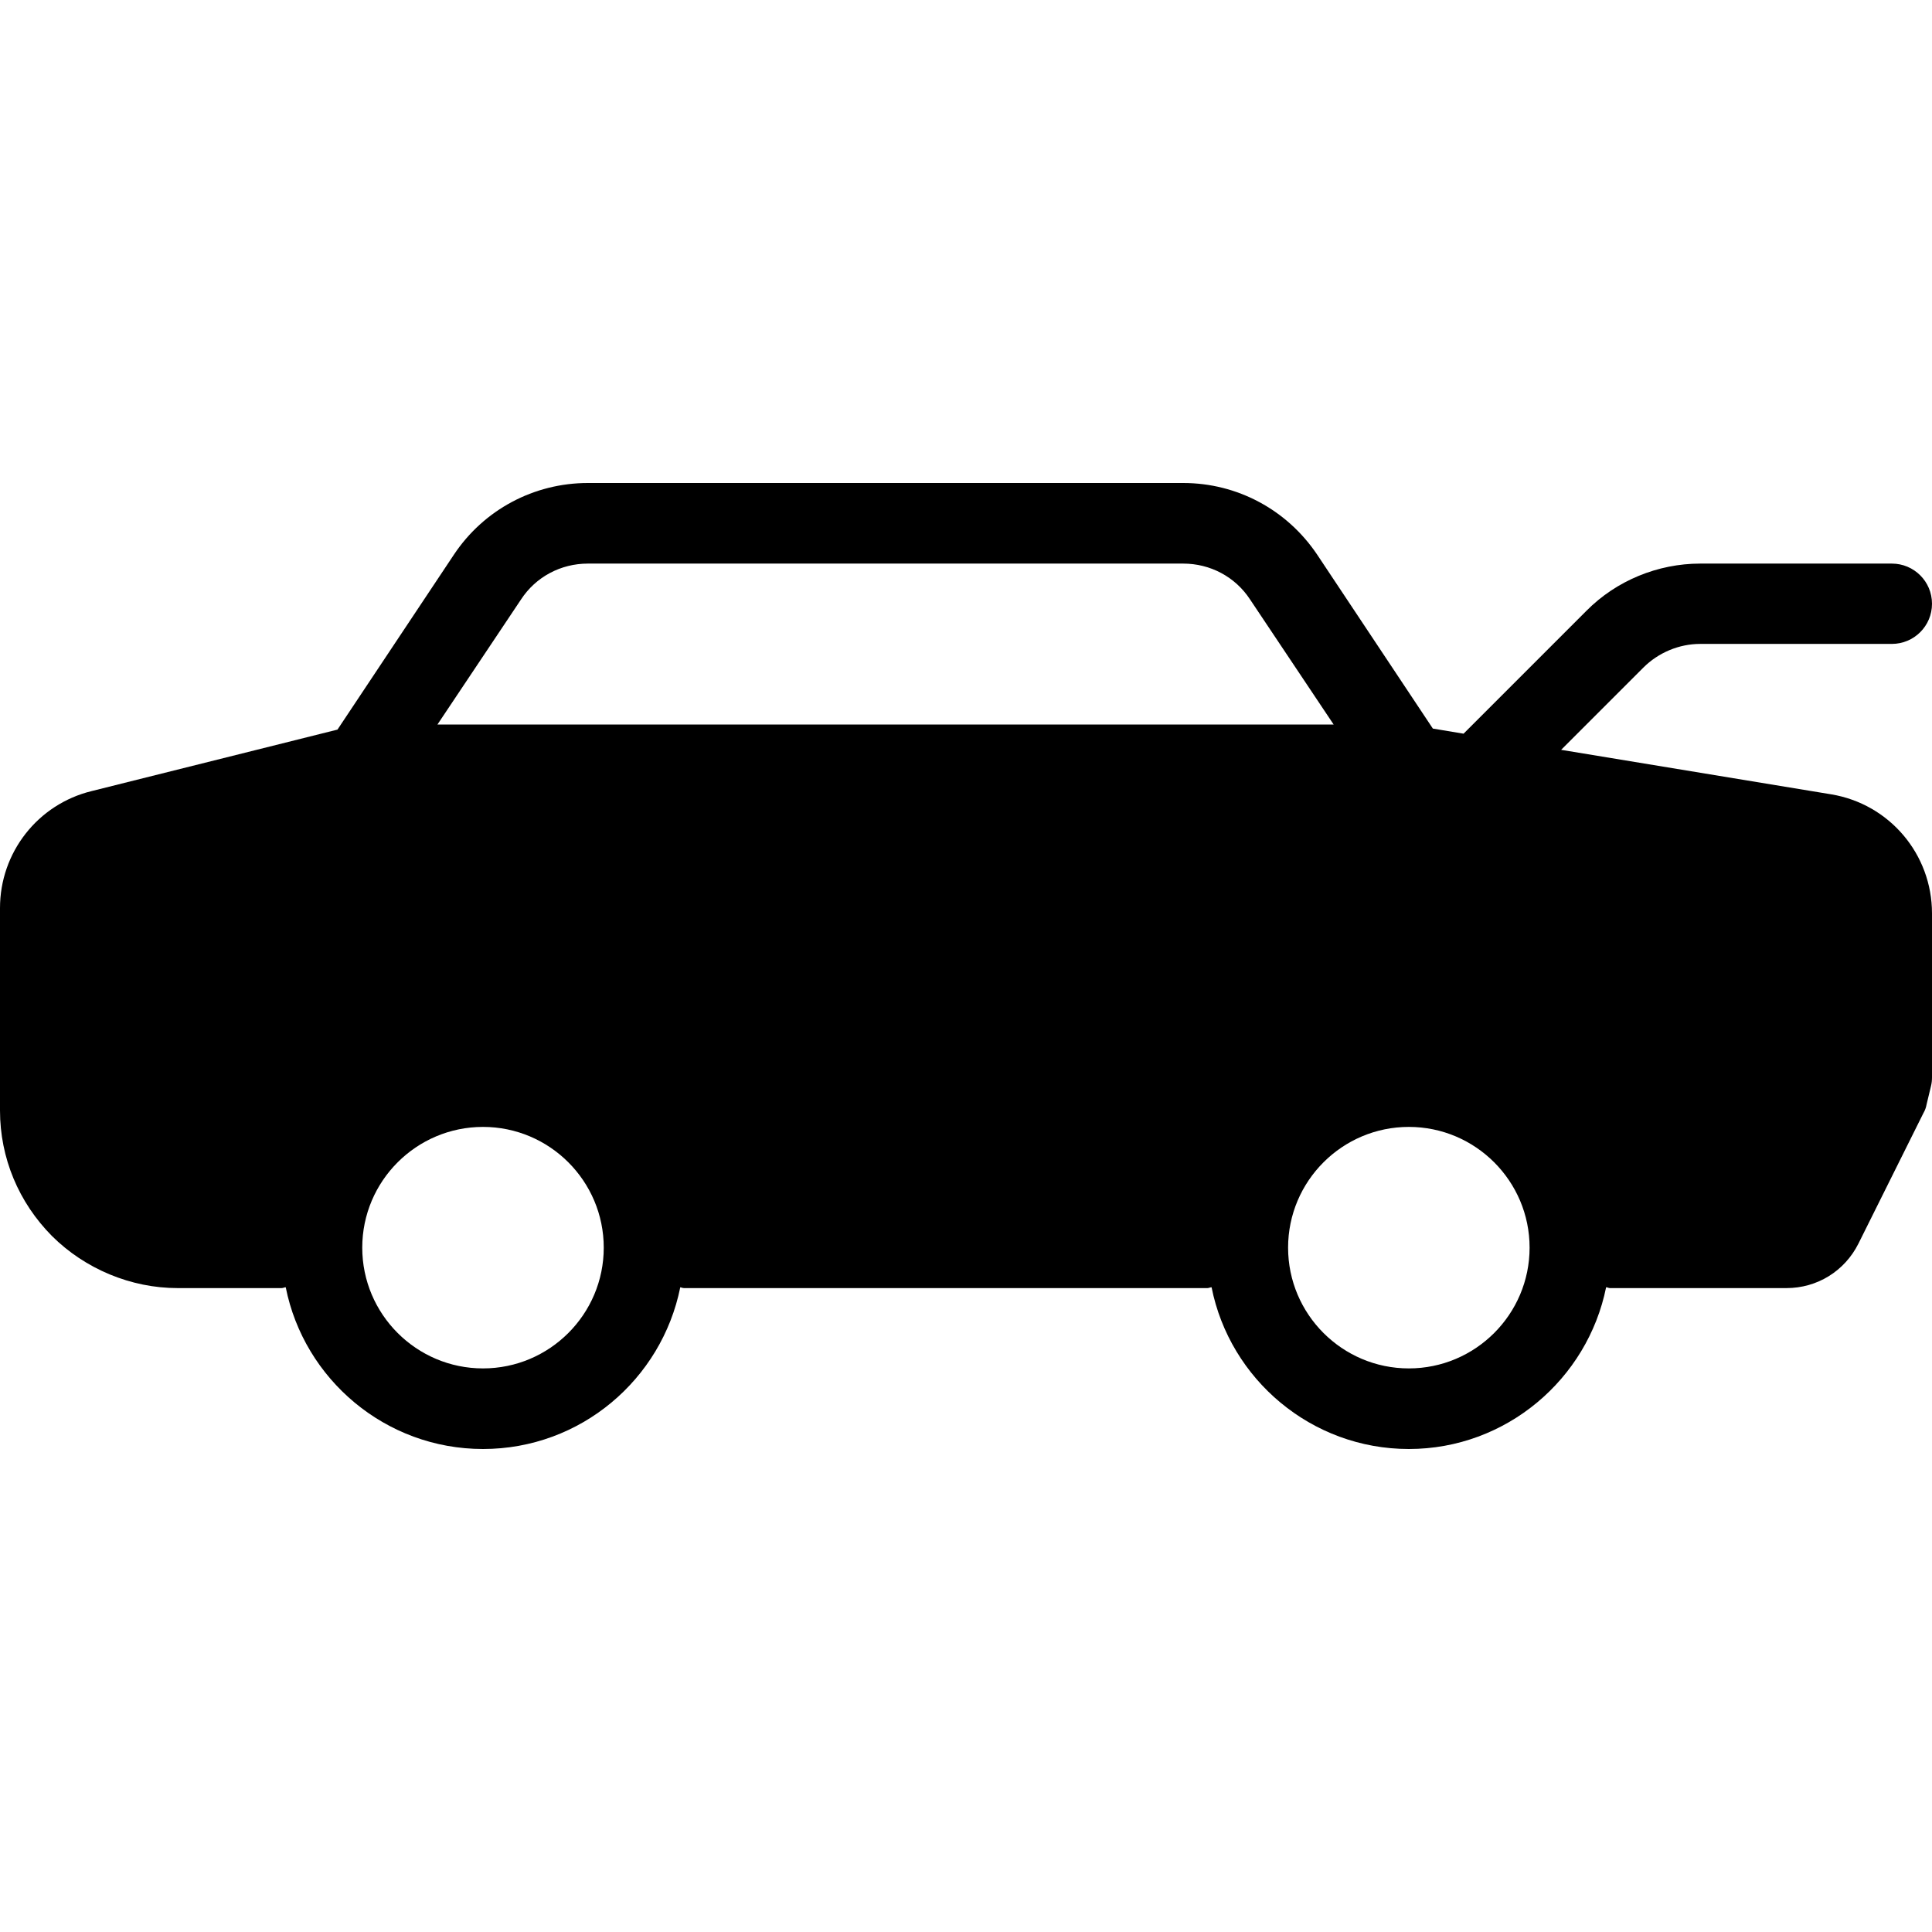 <?xml version="1.0" encoding="UTF-8"?>
<svg xmlns="http://www.w3.org/2000/svg" xmlns:xlink="http://www.w3.org/1999/xlink" width="28pt" height="28pt" viewBox="0 0 28 28" version="1.1">
<g id="surface1">
<path style=" stroke:none;fill-rule:nonzero;fill:rgb(0%,0%,0%);fill-opacity:1;" d="M 26.539 11.512 L 22.625 10.867 L 23.816 9.676 C 24.035 9.457 24.336 9.332 24.641 9.332 L 27.418 9.332 C 27.738 9.332 28 9.074 28 8.75 C 28 8.426 27.738 8.168 27.418 8.168 L 24.641 8.168 C 24.027 8.168 23.426 8.414 22.992 8.852 L 21.211 10.633 L 20.766 10.559 L 19.09 8.039 C 18.652 7.387 17.93 7 17.148 7 L 8.52 7 C 7.738 7 7.012 7.387 6.578 8.039 L 4.891 10.574 L 1.328 11.465 C 0.547 11.656 0 12.355 0 13.16 L 0 16.094 C 0 16.781 0.27 17.426 0.754 17.914 C 1.234 18.391 1.898 18.668 2.574 18.668 L 4.082 18.668 C 4.105 18.668 4.121 18.656 4.141 18.656 C 4.406 19.988 5.586 21 7 21 C 8.414 21 9.59 19.992 9.859 18.656 C 9.879 18.66 9.895 18.668 9.914 18.668 L 17.5 18.668 C 17.52 18.668 17.539 18.656 17.559 18.656 C 17.824 19.988 19.004 21 20.418 21 C 21.828 21 23.008 19.988 23.277 18.656 C 23.297 18.656 23.312 18.668 23.332 18.668 L 25.891 18.668 C 26.336 18.668 26.734 18.422 26.934 18.023 L 27.875 16.133 C 27.898 16.094 27.914 16.051 27.922 16.004 L 27.984 15.746 C 27.996 15.699 28 15.656 28 15.613 L 28 13.238 C 28 12.379 27.383 11.652 26.539 11.512 Z M 7 19.832 C 6.035 19.832 5.25 19.047 5.25 18.082 C 5.25 17.117 6.035 16.332 7 16.332 C 7.965 16.332 8.75 17.117 8.75 18.082 C 8.75 19.047 7.965 19.832 7 19.832 Z M 6.34 10.5 L 7.551 8.688 C 7.766 8.359 8.129 8.168 8.52 8.168 L 17.148 8.168 C 17.539 8.168 17.902 8.359 18.117 8.688 L 19.328 10.5 Z M 20.418 19.832 C 19.453 19.832 18.668 19.047 18.668 18.082 C 18.668 17.117 19.453 16.332 20.418 16.332 C 21.383 16.332 22.168 17.117 22.168 18.082 C 22.168 19.047 21.383 19.832 20.418 19.832 Z M 20.418 19.832 "/>
</g>
</svg>
